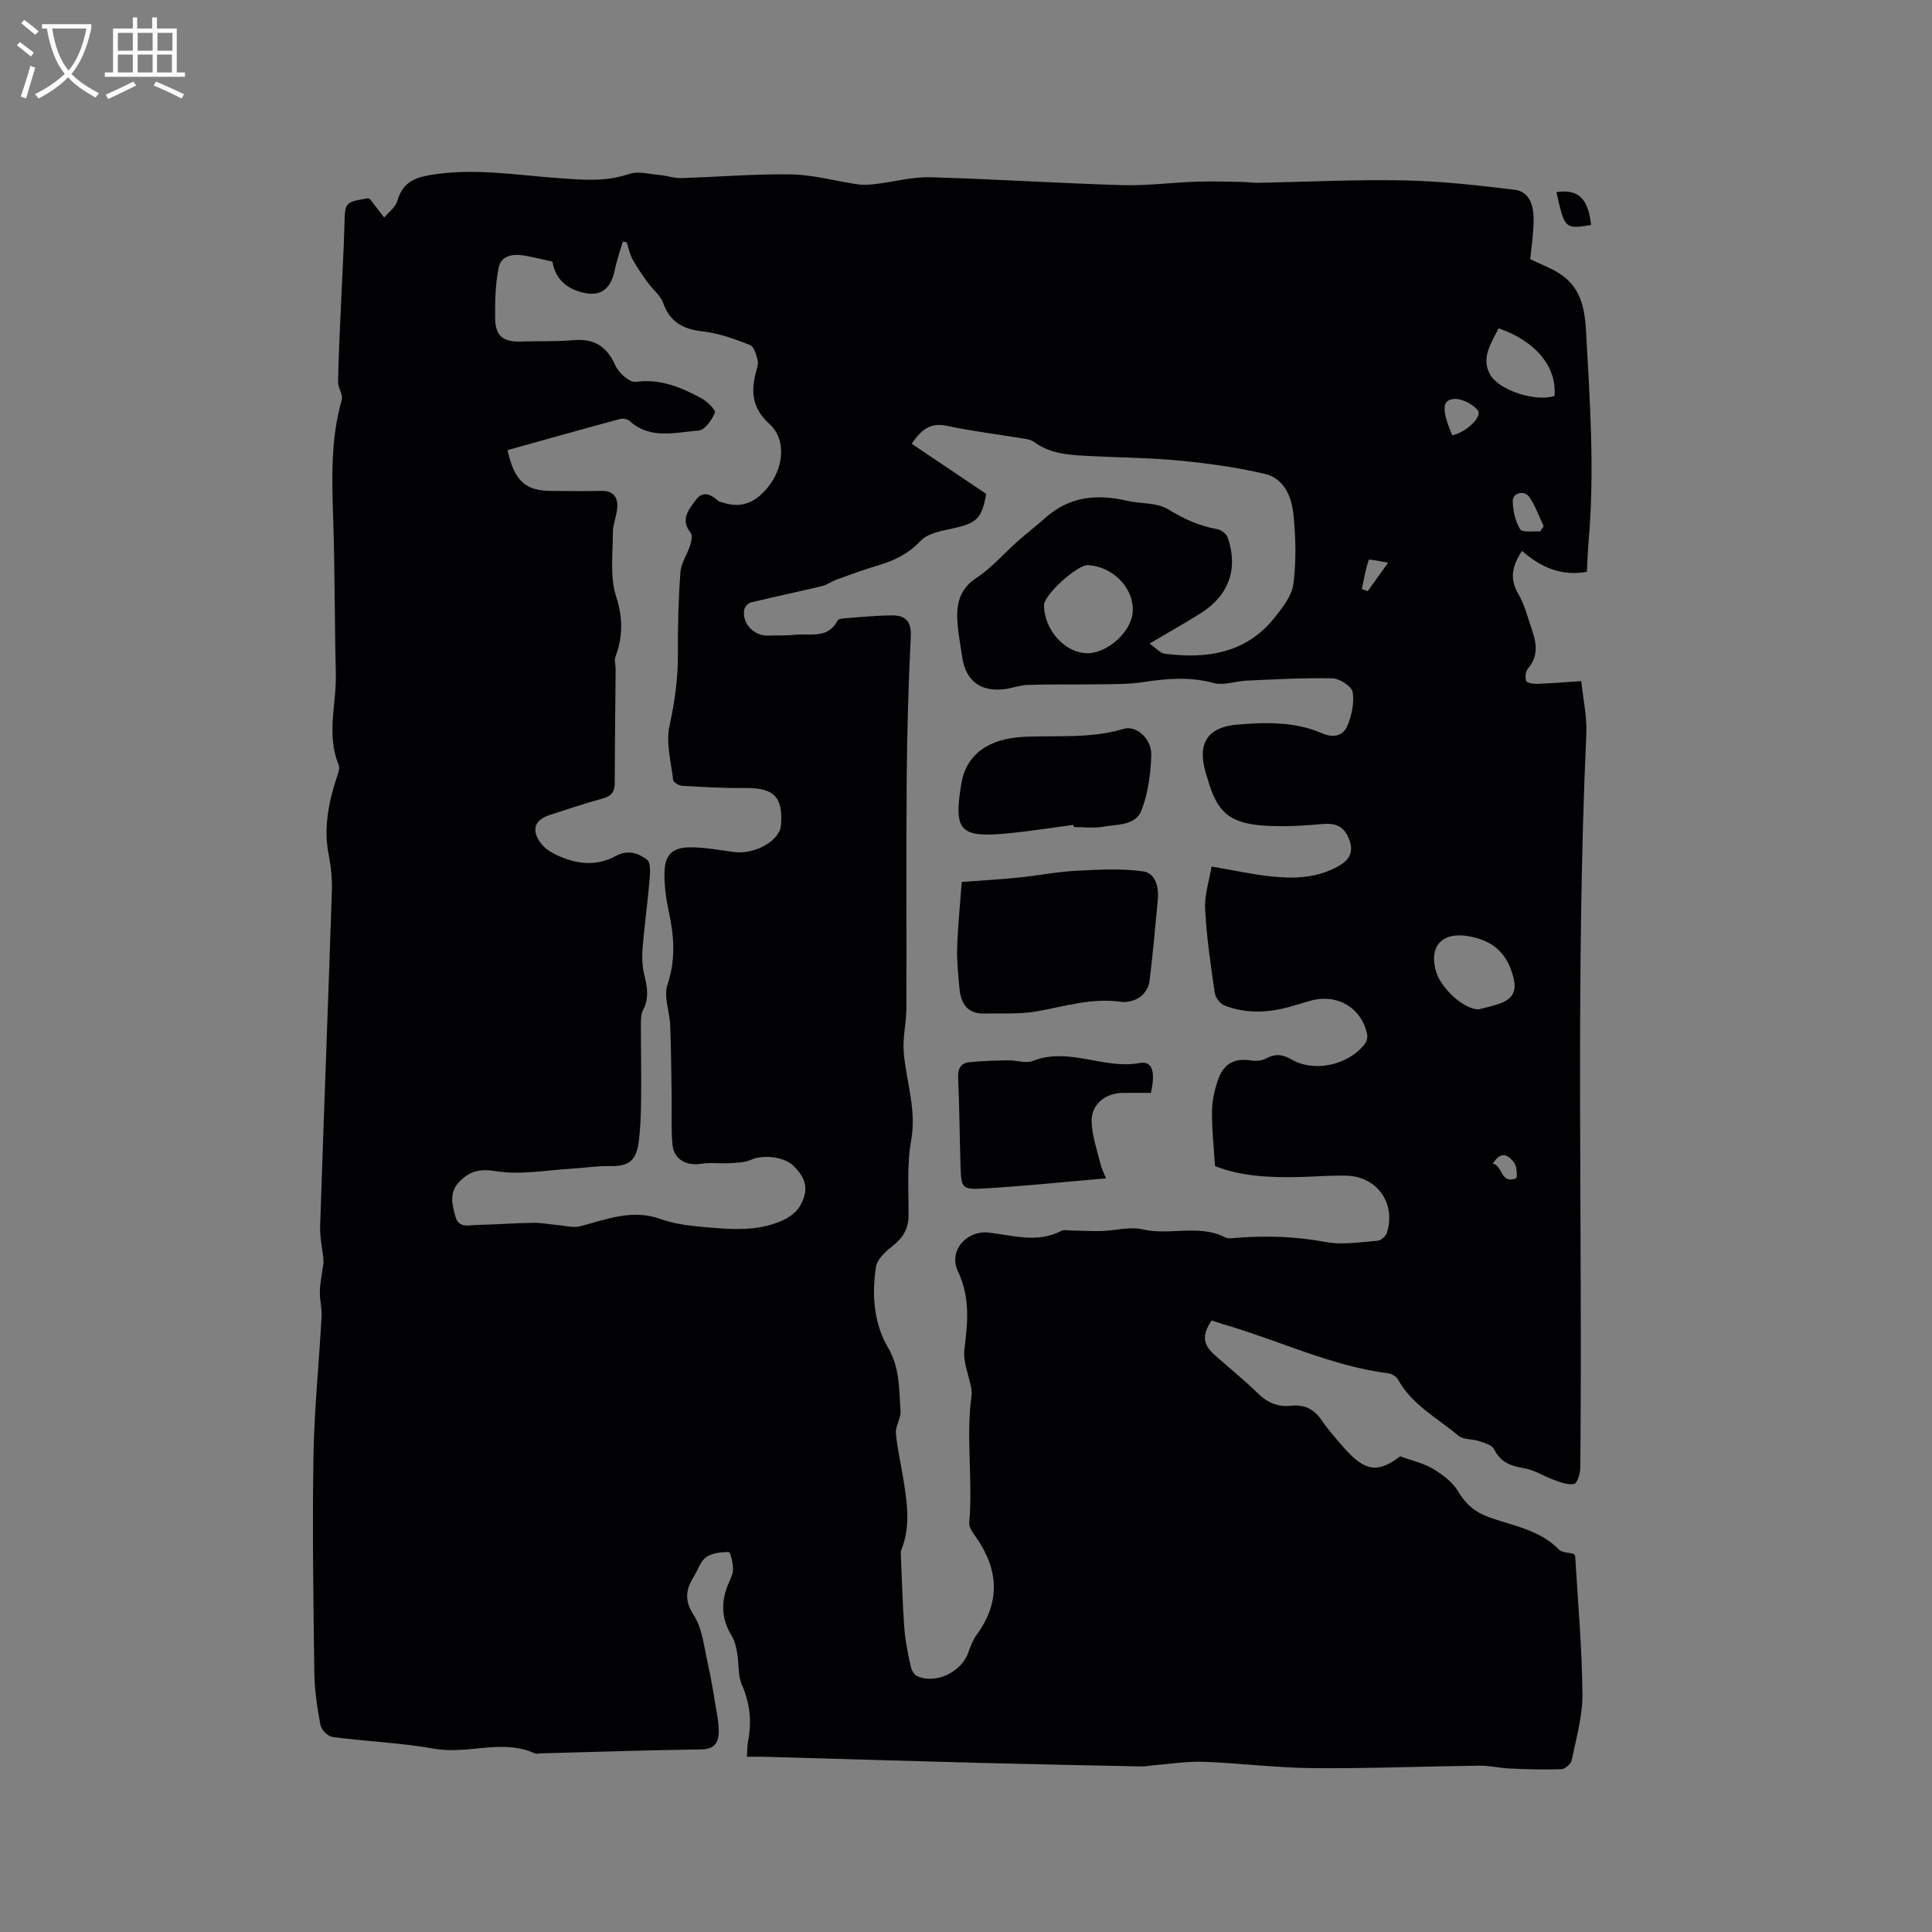 <svg enable-background="new 0 0 400 400" viewBox="0 0 400 400" xmlns="http://www.w3.org/2000/svg"><rect x="0" y="0" width="400" height="400" fill="#808080" stroke="none"/><g fill="#010103"><path d="m250.85 273.38c-2.02 3.04-1.83 4.96.59 7.12 3.01 2.68 6.16 5.21 9.04 8.02 1.99 1.95 4.21 2.82 6.86 2.53 2.85-.32 4.78.78 6.37 3.1 1.37 2 3 3.84 4.61 5.67 4.31 4.89 7.02 5.18 11.57 1.69 2.46.91 4.84 1.42 6.81 2.6 1.98 1.19 4.05 2.74 5.19 4.67 1.57 2.65 3.5 4.3 6.35 5.33 5.02 1.81 10.53 2.6 14.53 6.72.62.64 1.96.59 3.01.87.09.12.33.27.34.44.56 9.52 1.42 19.03 1.51 28.55.04 4.58-1.3 9.2-2.23 13.76-.15.76-1.37 1.81-2.13 1.84-3.55.13-7.12.02-10.68-.14-2.1-.09-4.2-.62-6.29-.59-11.44.14-22.89.61-34.32.52-7.61-.06-15.21-1.04-22.83-1.32-3.41-.12-6.85.45-10.28.72-.84.07-1.68.26-2.52.24-11.11-.22-22.22-.44-33.33-.73-14.93-.39-29.86-.85-44.79-1.27-1.14-.03-2.28 0-3.59 0 .09-1.29.05-2.24.23-3.15.8-4.06.43-7.89-1.27-11.76-.86-1.96-.6-4.4-.98-6.59-.21-1.22-.5-2.51-1.13-3.54-2.17-3.54-2.28-7.11-.65-10.86.42-.97.95-2.01.93-3.01-.02-1.22-.55-3.46-.88-3.47-1.59-.01-3.47.18-4.7 1.06-1.18.84-1.68 2.63-2.52 3.98-1.68 2.69-2.04 4.94-.03 8.05 1.79 2.76 2.12 6.51 2.88 9.87.77 3.39 1.3 6.82 1.87 10.25.24 1.45.49 2.94.4 4.39-.14 2.16-1.16 3.23-3.68 3.26-11.12.14-22.24.53-33.36.82-.32.01-.69.15-.94.03-6.8-3.13-13.88.25-20.84-.99-6.97-1.24-14.11-1.51-21.15-2.44-.95-.13-2.3-1.51-2.48-2.49-.66-3.52-1.21-7.12-1.26-10.7-.2-14.95-.43-29.9-.18-44.85.16-9.68 1.15-19.34 1.68-29.01.09-1.66-.38-3.35-.36-5.03.01-1.52.33-3.04.52-4.55.08-.69.29-1.39.24-2.07-.2-2.35-.78-4.71-.7-7.05.76-23.09 1.66-46.18 2.43-69.27.08-2.52-.16-5.11-.65-7.59-1.09-5.5-.07-10.71 1.61-15.9.29-.89.76-2.03.45-2.76-2.6-6.24-.44-12.59-.59-18.87-.26-10.48-.19-20.97-.53-31.45-.27-8.5-.62-16.94 1.76-25.25.31-1.07-.79-2.47-.77-3.71.1-5.21.37-10.42.59-15.63.24-5.59.58-11.18.73-16.77.12-4.79.03-4.8 4.95-5.64.16.12.36.21.48.36.94 1.21 1.87 2.43 2.8 3.65.93-1.12 2.32-2.1 2.7-3.38 1.06-3.62 3.15-4.81 6.93-5.44 8.98-1.5 17.76.05 26.6.67 4.87.34 9.61.8 14.42-.86 1.9-.66 4.28.03 6.44.21 1.46.12 2.91.68 4.35.63 7.62-.22 15.25-.89 22.86-.76 4.61.08 9.18 1.4 13.79 2.06 1.21.17 2.49.07 3.72-.08 3.75-.45 7.51-1.49 11.24-1.39 13.23.36 26.44 1.24 39.67 1.63 5.16.15 10.34-.54 15.52-.72 3.16-.11 6.32.01 9.49.06 1.06.02 2.11.2 3.17.18 10.04-.19 20.09-.7 30.13-.5 7.7.15 15.41 1 23.07 1.95 3.11.39 3.89 3.42 3.88 6.13-.01 3.04-.5 6.08-.71 8.23 2.33 1.11 4.2 1.81 5.87 2.85 4.51 2.79 5.42 7.06 5.7 12.15.78 14.28 1.78 28.52.57 42.82-.2 2.31-.28 4.64-.41 6.91-5.34.97-9.64-1.01-13.42-4.34-2.06 3.13-2.61 5.75-.79 8.88 1.37 2.34 2.03 5.1 2.92 7.7.92 2.71 1.22 5.33-.9 7.78-.5.57-.64 1.83-.37 2.55.16.43 1.45.65 2.22.62 2.95-.1 5.89-.34 9.19-.56.38 3.78 1.2 7.37 1.04 10.91-2.29 50.66-.74 101.36-1.25 152.03-.01 1.15-.64 3.13-1.28 3.27-1.28.27-2.82-.35-4.17-.83-2.04-.72-3.95-2.02-6.04-2.38-2.78-.48-4.99-1.19-6.34-3.96-.42-.87-1.97-1.31-3.09-1.69-1.41-.48-3.3-.26-4.32-1.12-4.32-3.67-9.58-6.36-12.47-11.6-.35-.63-1.28-1.22-2.01-1.31-11.68-1.5-22.27-6.63-33.41-9.94-1.04-.28-2.03-.63-3.2-1.02zm-46.67-171.13c-.93 5.21-1.92 6.09-7.26 7.23-2.21.47-4.9.99-6.3 2.48-2.55 2.71-5.49 4.12-8.89 5.12-2.84.84-5.62 1.87-8.41 2.87-1.08.39-2.05 1.13-3.15 1.4-4.89 1.17-9.81 2.19-14.7 3.38-.56.14-1.27.89-1.38 1.46-.54 2.82 1.99 5.51 4.91 5.4 1.91-.07 3.83.02 5.72-.17 3.09-.31 6.73.89 8.68-2.94.17-.33.95-.43 1.46-.47 3.27-.24 6.55-.58 9.83-.6 2.76-.02 4.04 1.22 3.88 4.38-.49 9.84-.77 19.71-.85 29.56-.13 15.8 0 31.6-.06 47.4-.01 3.04-.8 6.11-.55 9.1.49 6.06 2.69 11.84 1.54 18.2-.92 5.1-.51 10.45-.55 15.69-.02 2.8-1.27 4.66-3.43 6.33-1.4 1.09-3.09 2.69-3.32 4.25-.86 5.74-.45 11.64 2.5 16.67 2.49 4.24 2.27 8.67 2.6 13.12.11 1.5-1.08 3.1-.96 4.59.24 3.05.98 6.06 1.47 9.09.8 5.03 1.67 10.06-.33 15.04-.22.55-.11 1.25-.09 1.88.21 4.87.34 9.74.71 14.59.2 2.62.77 5.23 1.33 7.81.16.72.72 1.67 1.35 1.94 3.91 1.69 9.18-.9 10.57-4.98.44-1.29.99-2.61 1.78-3.7 4.87-6.74 4.46-13.37-.14-20.02-.65-.94-1.56-2.09-1.47-3.07.78-8.81-.73-17.66.49-26.45.07-.47.01-.98-.08-1.46-.5-2.68-1.73-5.44-1.41-8 .69-5.54 1.22-10.75-1.33-16.13-2.05-4.32 1.8-8.58 6.45-8.04 4.98.58 10.03 2.23 14.97-.37.5-.26 1.24-.09 1.87-.08 2.15.04 4.3.18 6.44.12 2.85-.08 5.85-.96 8.52-.34 5.66 1.32 11.61-1.13 17.08 1.65.68.35 1.68.14 2.52.08 6.14-.46 12.19-.26 18.3.89 3.44.65 7.14 0 10.71-.27.7-.05 1.7-.92 1.93-1.62 1.94-6.02-1.93-11.62-8.24-11.84-3.27-.12-6.56.2-9.85.27-5.94.12-11.85-.06-17.49-2.26-.23-3.87-.67-7.67-.61-11.46.04-2.28.57-4.66 1.39-6.79 1.23-3.19 3.54-4.14 6.79-3.61.96.16 2.14.03 2.99-.42 1.86-.99 3.34-.93 5.24.18 4.77 2.79 11.87 1.19 15.24-3.22.38-.5.59-1.36.46-1.97-1.11-5.43-6.12-8.44-11.53-7-1.74.46-3.45 1.05-5.19 1.49-4.3 1.09-8.62 1.18-12.79-.45-.91-.35-1.9-1.64-2.04-2.61-.83-5.77-1.7-11.55-1.99-17.36-.15-2.96.87-5.99 1.33-8.8 4.66.79 8.38 1.61 12.15 2.02 4.77.53 9.5.42 13.92-1.99 2.38-1.3 3.45-2.89 2.43-5.62-.97-2.59-2.64-3.46-5.41-3.22-3.99.35-8.04.6-12.03.35-7.32-.45-9.96-2.8-11.88-9.73-.14-.51-.33-1.01-.47-1.52-1.64-5.9.53-9.19 6.7-9.69 5.93-.48 11.91-.63 17.52 1.83 2.28 1 4.28.5 5.13-1.44.95-2.17 1.52-4.83 1.16-7.1-.19-1.19-2.7-2.82-4.19-2.85-5.9-.15-11.82.21-17.73.46-2.32.1-4.81 1.07-6.9.5-4.99-1.38-9.81-.91-14.76-.16-2.7.41-5.49.38-8.24.42-5.15.08-10.3-.02-15.45.13-1.67.05-3.31.73-4.99.9-4.88.52-7.83-1.78-8.57-6.58-.36-2.3-.77-4.6-.97-6.92-.33-3.83.2-7.13 3.95-9.59 3.13-2.05 5.64-5.03 8.48-7.54 1.87-1.66 3.87-3.19 5.74-4.86 4.95-4.42 10.66-4.98 16.86-3.54 2.86.67 6.23.34 8.57 1.78 3.24 1.99 6.45 3.45 10.15 4.1.82.15 1.92.99 2.18 1.75 2.21 6.44.24 11.97-5.52 15.61-3.28 2.08-6.68 3.98-10.67 6.34 1.34.92 2.19 1.98 3.17 2.1 8.72 1.11 16.81-.09 22.7-7.45 1.66-2.08 3.58-4.52 3.91-6.99.61-4.68.49-9.53.03-14.24-.36-3.72-1.87-7.62-5.97-8.57-5.75-1.34-11.65-2.16-17.53-2.73-6.11-.6-12.27-.61-18.41-.94-4.11-.22-8.26-.3-11.8-2.93-.56-.42-1.37-.57-2.09-.69-5.33-.88-10.71-1.52-15.98-2.65-3.44-.74-5.28.8-7.28 3.71 5.11 3.45 10.09 6.79 15.43 10.38zm-99.1-9.06c1.45 6.54 3.75 8.44 9.24 8.46 3.39.01 6.78.07 10.17-.02 2.34-.06 3.4 1.18 3.32 3.24-.07 1.82-.91 3.61-.92 5.42-.01 4.41-.64 9.11.66 13.16 1.44 4.47 1.43 8.34-.13 12.52-.27.73.05 1.68.04 2.53-.06 7.83-.17 15.67-.18 23.5 0 1.88-.64 2.83-2.54 3.34-3.68.98-7.29 2.23-10.92 3.39-3.08.98-3.85 3.03-1.98 5.67.65.91 1.62 1.7 2.62 2.22 4.24 2.23 8.69 2.98 13.07.59 2.51-1.37 4.69-.55 6.45.8.79.61.62 2.79.5 4.22-.39 4.65-1.05 9.27-1.43 13.91-.15 1.86-.12 3.84.33 5.63.64 2.54 1.05 4.9-.25 7.36-.42.79-.43 1.86-.44 2.8-.01 5.09.1 10.18.05 15.27-.03 3.07-.1 6.16-.5 9.19-.54 4.1-2.17 5.14-6.2 5.04-2.52-.06-5.04.38-7.56.52-5.25.3-10.62 1.35-15.7.54-3.45-.55-5.52-.06-7.69 2.19-2.12 2.2-1.5 4.61-.82 7.12.7 2.59 2.74 1.84 4.4 1.81 3.92-.08 7.83-.38 11.75-.44 1.66-.03 3.32.32 4.99.46 1.59.13 3.29.63 4.74.25 5.49-1.45 10.79-3.61 16.67-1.48 2.65.96 5.57 1.34 8.41 1.6 5.59.5 11.26 1.09 16.61-1.24 1.44-.63 3.01-1.72 3.77-3.03 1.9-3.32 1.37-5.66-1.27-8.3-1.97-1.97-6.28-2.44-8.91-1.29-1.3.57-2.88.59-4.35.68-1.96.12-3.97-.18-5.89.12-3.11.49-5.67-.87-5.96-3.96-.31-3.24-.12-6.54-.17-9.81-.08-4.96-.11-9.92-.3-14.88-.11-2.83-1.4-5.95-.57-8.41 1.76-5.21 1.37-10.13.25-15.26-.56-2.57-.9-5.25-.87-7.87.04-3.69 1.56-5.29 5.26-5.32 3.03-.03 6.08.58 9.11.97 4.37.56 9.49-2.32 9.75-5.53.47-5.91-1.44-7.78-7.45-7.72-4.32.04-8.65-.2-12.97-.45-.68-.04-1.84-.72-1.9-1.21-.44-3.75-1.53-7.72-.75-11.26 1.08-4.91 1.75-9.73 1.73-14.74-.03-5.68.11-11.37.52-17.03.14-1.88 1.41-3.65 2.01-5.53.26-.82.53-2.09.12-2.61-2.22-2.74-.42-4.79 1.05-6.79 1.45-1.96 3.07-1.23 4.59.12.29.26.77.32 1.17.45 3.83 1.21 6.99-.09 9.76-4.01 2.74-3.89 3.09-9.28-.25-12.3-3.57-3.23-3.9-6.61-2.81-10.73.22-.81.54-1.74.35-2.49-.29-1.14-.74-2.82-1.57-3.14-3.12-1.22-6.37-2.42-9.66-2.79-4.09-.47-6.9-1.86-8.34-5.94-.55-1.57-2.15-2.76-3.17-4.19-1.12-1.56-2.23-3.14-3.15-4.81-.59-1.08-.83-2.36-1.23-3.55-.27-.04-.53-.09-.8-.13-.56 1.94-1.24 3.86-1.65 5.83-.91 4.42-3.3 5.84-7.55 4.46-3.13-1.02-4.88-3.16-5.36-6.15-2.08-.45-3.92-.91-5.79-1.24-2.36-.41-4.85-.05-5.36 2.53-.67 3.4-.76 6.96-.72 10.44.04 3.7 1.69 4.95 5.36 4.82 3.6-.13 7.22.04 10.8-.28 4.32-.39 6.95 1.24 8.73 5.23.68 1.53 2.96 3.58 4.24 3.4 5.11-.7 9.38 1.14 13.58 3.4 1.2.64 3.01 2.44 2.79 2.99-.61 1.49-2.09 3.59-3.36 3.69-4.82.37-9.97 1.92-14.28-1.97-.44-.4-1.38-.59-1.97-.43-7.72 2.08-15.43 4.25-23.32 6.45zm129.45 33.34c.2-4.79-4.04-9.18-9.21-9.53-2.24-.15-9.19 6.15-9.17 8.33.04 5 4.2 9.72 8.73 9.91 4.32.18 9.47-4.47 9.65-8.71zm71.64 82.44c.98-.26 2.73-.62 4.4-1.22 2.53-.9 3.51-2.52 2.77-5.38-1.26-4.89-4.07-7.66-9.36-8.55-5.49-.92-8.22 2.15-6.63 7.44 1 3.28 5.63 7.74 8.82 7.71zm4.11-141.01c-1.55 3.13-3.7 6.11-1.77 9.58 1.88 3.36 9.63 5.72 13.34 4.43.48-5.98-3.78-11.28-11.57-14.01zm-9.61 22.17c3.02-.65 6.35-3.96 5.27-5.22-1.1-1.29-3.28-2.41-4.9-2.31-2.51.17-2.57 2.34-.37 7.53zm18.19 19.91c.25-.36.5-.71.75-1.07-.97-2.03-1.72-4.21-2.97-6.05-1.02-1.5-3.45-.91-3.44.79.02 1.99.52 4.2 1.53 5.87.45.72 2.7.34 4.13.46zm-36.9 11.91c.4.15.8.3 1.2.46 1.26-1.76 2.52-3.52 4.24-5.92-1.77-.27-3.93-.8-4-.59-.68 1.94-1.01 4.01-1.44 6.05zm27.12 118.96c2.07.44 1.6 4.34 4.8 3.04.3-.12.21-2.4-.37-3.2-1.08-1.48-2.65-2.71-4.43.16z"/><path d="m329.42 46.58c-5.43.87-5.46.85-7.18-6.81 4.52-.64 6.55 1.23 7.18 6.81z"/><path d="m199.12 182.6c4.11-.31 7.9-.52 11.67-.9 3.99-.4 7.95-1.2 11.95-1.41 4.63-.25 9.34-.5 13.89.11 2.6.35 3.34 3.26 3.08 5.9-.54 5.67-1.02 11.34-1.74 16.99-.15 1.15-1.02 2.51-1.97 3.16-1.05.72-2.64 1.15-3.89.97-6.06-.89-11.74.97-17.56 1.99-3.48.61-7.12.34-10.68.44-3.66.11-4.98-2.16-5.24-5.36-.23-2.74-.55-5.5-.46-8.24.14-4.42.59-8.83.95-13.65z"/><path d="m238.28 226.27c-2.03 0-3.93-.02-5.82 0-3.62.04-6.55 2.38-6.45 5.95.09 2.97 1.14 5.93 1.86 8.87.27 1.1.84 2.14 1.13 2.87-8.41.72-16.75 1.6-25.12 2.09-4.81.28-4.87 0-5.02-4.86-.19-6.04-.22-12.09-.49-18.12-.08-1.86.58-2.96 2.27-3.14 2.71-.29 5.45-.35 8.17-.4 1.69-.03 3.6.7 5.03.13 7.45-2.96 14.65 1.79 22.08.43 2.62-.49 3.37 1.71 2.36 6.18z"/><path d="m222.24 170.78c-4.39.58-8.76 1.28-13.16 1.72-10.32 1.03-11.67-.3-10.06-10.19.97-6.01 5.52-9.44 13.12-9.77 6.86-.29 13.73.4 20.5-1.64 2.65-.8 5.83 2.1 5.72 5.45-.12 3.84-.66 7.86-2.02 11.42-1.22 3.17-5.08 2.9-8 3.4-1.96.34-4.02.06-6.03.06-.03-.15-.05-.3-.07-.45z"/></g><path d="m6.4 11.7c-1-.8-1.9-1.6-2.9-2.3l.6-.7c.9.7 1.9 1.4 2.9 2.2zm-2.1 8.3c.7-2.1 1.4-4.2 2-6.4.2.1.6.3 1 .4-.7 2.3-1.3 4.4-1.9 6.4zm3-12.8c-1.1-.9-2.1-1.7-2.9-2.4l.6-.7c1 .8 2 1.5 3 2.4zm1.4-1.3v-.9h10.2v.9c-.9 4.2-2.3 7.3-4.1 9.4 1.3 1.4 3.2 2.7 5.7 4-.2.2-.4.5-.7.9-2.5-1.4-4.4-2.7-5.7-4.2-1.4 1.5-3.5 3-6.1 4.4 0 0 0 0-.1-.1-.3-.4-.5-.7-.7-.8 2.7-1.3 4.7-2.8 6.2-4.2-1.8-2.2-3-5.3-3.7-9.4zm9.2 0h-7.1c.6 3.8 1.7 6.7 3.4 8.7 1.7-2 2.9-4.8 3.7-8.7z" fill="#fcfbfa"/><path d="m31.6 3.6h.9v2.3h4.1v9.1h1.7v.9h-16.6v-.9h1.7v-9.1h4.1v-2.3h.9v2.3h3.1v-2.3zm-4 13.3.6.8c-1.9.9-3.8 1.9-5.8 2.8-.2-.3-.3-.6-.5-.9 2-.9 3.9-1.8 5.7-2.7zm-3.2-10.1v3.7h3.1v-3.7zm0 4.5v3.7h3.1v-3.7zm4.1-4.5v3.7h3.1v-3.7zm0 4.5v3.7h3.1v-3.7zm9.1 9.1c-2.1-1.1-4.1-2-5.8-2.7l.5-.8c2.2.9 4.1 1.8 5.8 2.6zm-1.9-13.6h-3.1v3.7h3.1zm-3.2 4.5v3.7h3.1v-3.7z" fill="#fcfbfa"/></svg>